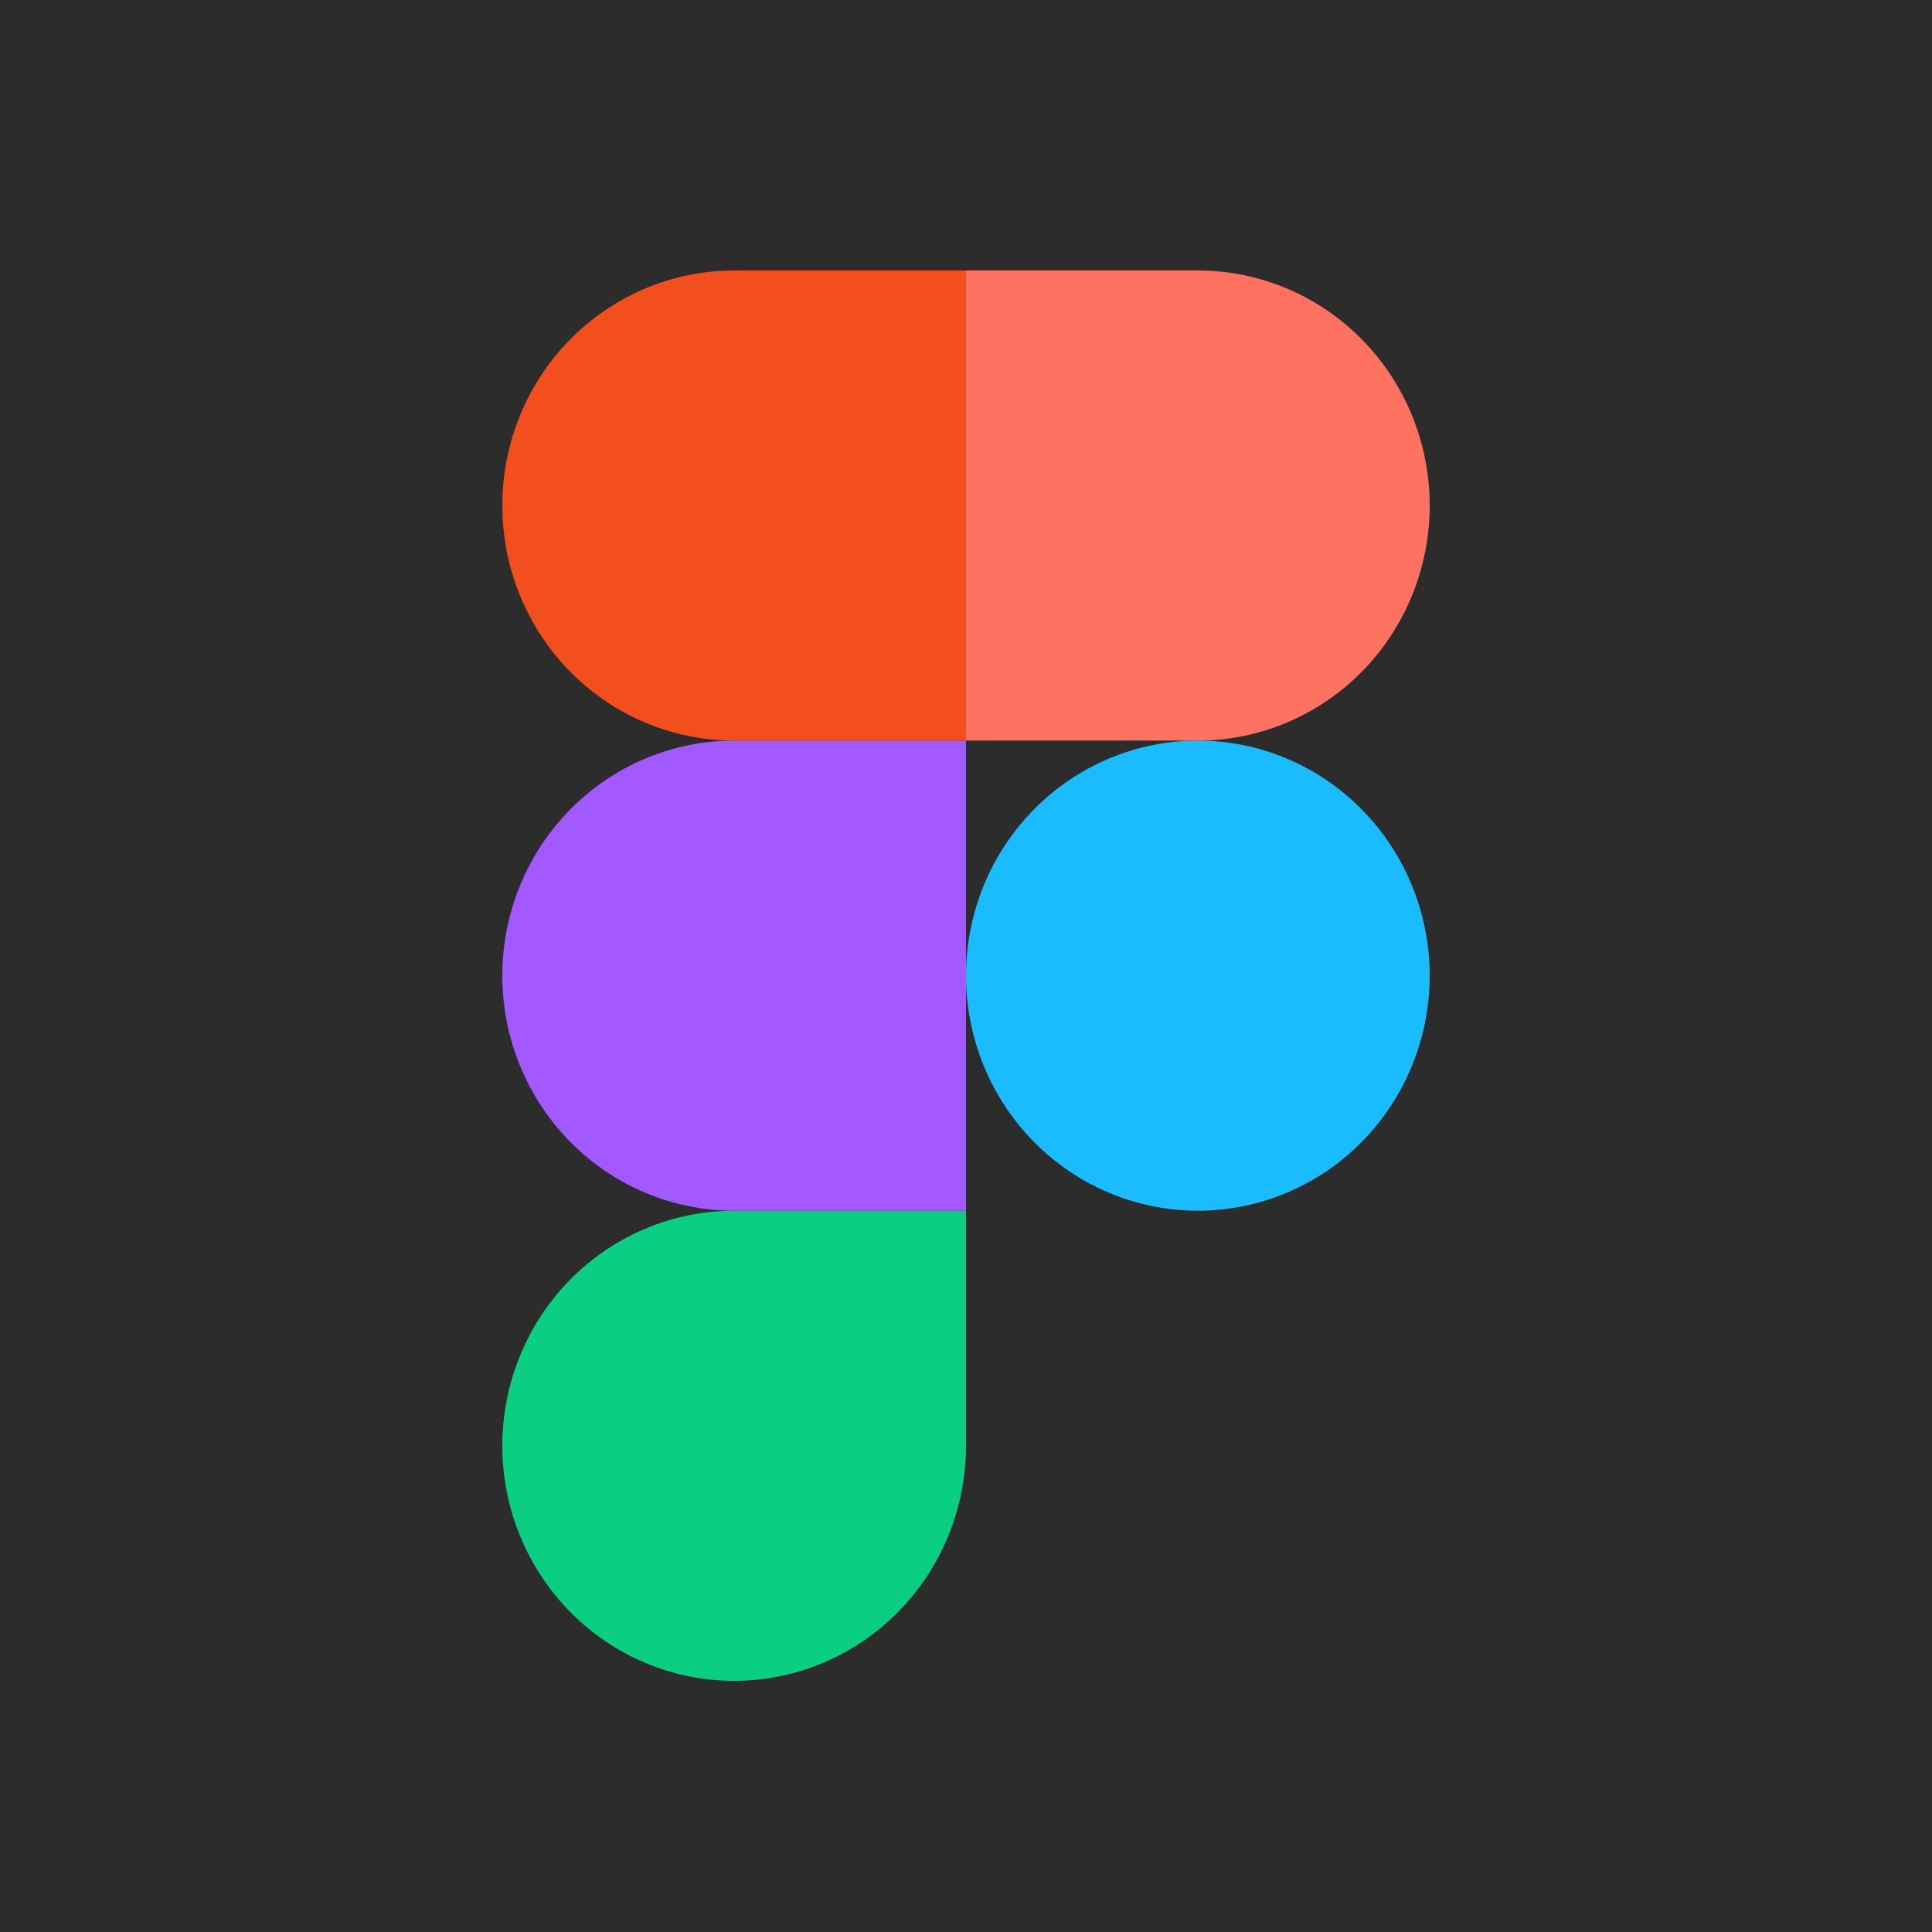 <svg width="100" height="100" viewBox="0 0 100 100" fill="none" xmlns="http://www.w3.org/2000/svg">
<rect width="100" height="100" fill="#2C2C2C"/>
<g clip-path="url(#clip0_158_161)">
<path d="M26 74.833C26 71.607 27.264 68.512 29.515 66.23C31.765 63.949 34.817 62.667 38 62.667H50V74.833C50 78.06 48.736 81.155 46.485 83.436C44.235 85.718 41.183 87 38 87C34.817 87 31.765 85.718 29.515 83.436C27.264 81.155 26 78.06 26 74.833V74.833Z" fill="#0ACF83"/>
<path d="M50 50.5C50 47.273 51.264 44.178 53.515 41.897C55.765 39.615 58.817 38.333 62 38.333C65.183 38.333 68.235 39.615 70.485 41.897C72.736 44.178 74 47.273 74 50.5C74 53.727 72.736 56.821 70.485 59.103C68.235 61.385 65.183 62.667 62 62.667C58.817 62.667 55.765 61.385 53.515 59.103C51.264 56.821 50 53.727 50 50.5V50.5Z" fill="#1ABCFE"/>
<path d="M26 50.5C26 53.727 27.264 56.821 29.515 59.103C31.765 61.385 34.817 62.667 38 62.667H50V38.333H38C34.817 38.333 31.765 39.615 29.515 41.897C27.264 44.178 26 47.273 26 50.5V50.5Z" fill="#A259FF"/>
<path d="M50 14V38.333H62C65.183 38.333 68.235 37.051 70.485 34.77C72.736 32.488 74 29.393 74 26.167C74 22.94 72.736 19.845 70.485 17.564C68.235 15.282 65.183 14 62 14H50Z" fill="#FF7262"/>
<path d="M26 26.167C26 29.393 27.264 32.488 29.515 34.77C31.765 37.051 34.817 38.333 38 38.333H50V14H38C34.817 14 31.765 15.282 29.515 17.564C27.264 19.845 26 22.94 26 26.167V26.167Z" fill="#F24E1E"/>
</g>
<defs>
<clipPath id="clip0_158_161">
<rect width="48" height="73" fill="white" transform="translate(26 14)"/>
</clipPath>
</defs>
</svg>
